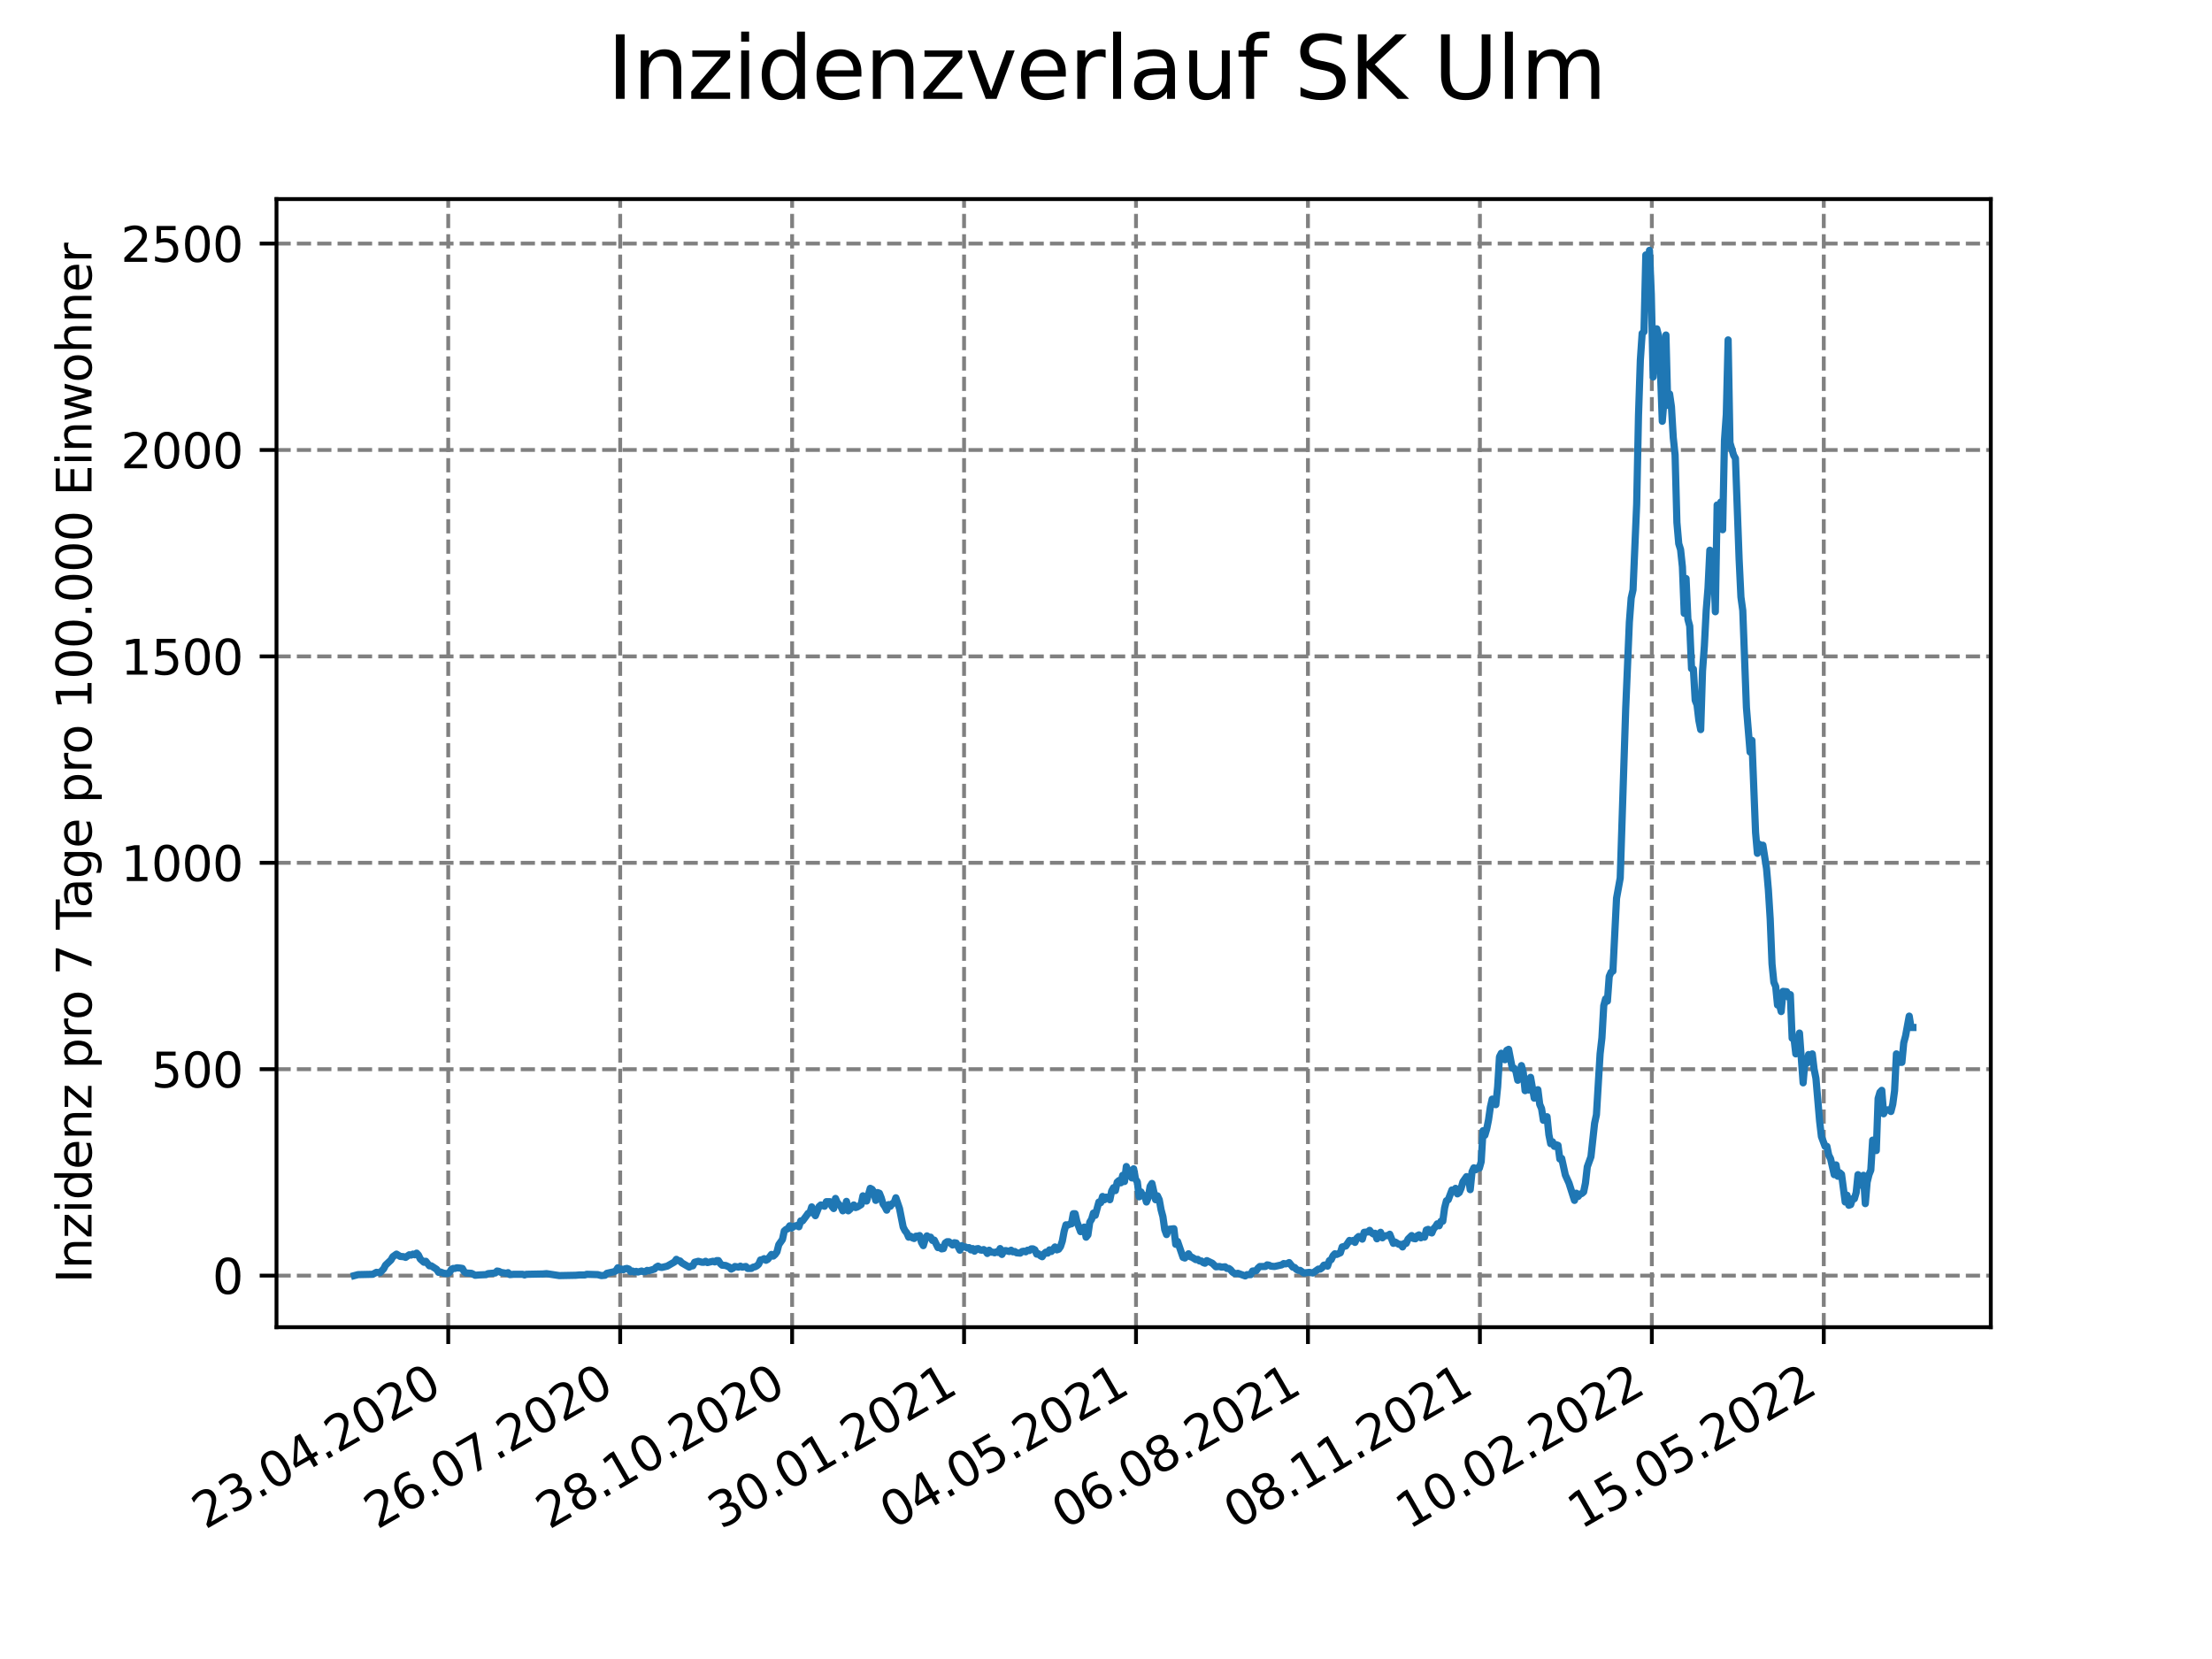 <?xml version="1.0" encoding="utf-8" standalone="no"?>
<!DOCTYPE svg PUBLIC "-//W3C//DTD SVG 1.1//EN"
  "http://www.w3.org/Graphics/SVG/1.1/DTD/svg11.dtd">
<svg xmlns:xlink="http://www.w3.org/1999/xlink" width="460.8pt" height="345.6pt" viewBox="0 0 460.8 345.6" xmlns="http://www.w3.org/2000/svg" version="1.1">
 <defs>
  <style type="text/css">*{stroke-linejoin: round; stroke-linecap: butt}</style>
 </defs>
 <g id="figure_1">
  <g id="patch_1">
   <path d="M 0 345.6 
L 460.8 345.6 
L 460.8 0 
L 0 0 
z
" style="fill: #ffffff"/>
  </g>
  <g id="axes_1">
   <g id="patch_2">
    <path d="M 57.6 276.48 
L 414.72 276.48 
L 414.72 41.472 
L 57.6 41.472 
z
" style="fill: #ffffff"/>
   </g>
   <g id="matplotlib.axis_1">
    <g id="xtick_1">
     <g id="line2d_1">
      <path d="M 93.377 276.48 
L 93.377 41.472 
" clip-path="url(#p68c0249709)" style="fill: none; stroke-dasharray: 2.96,1.28; stroke-dashoffset: 0; stroke: #808080; stroke-width: 0.8"/>
     </g>
     <g id="line2d_2">
      <defs>
       <path id="m23f22680b8" d="M 0 0 
L 0 3.5 
" style="stroke: #000000; stroke-width: 0.8"/>
      </defs>
      <g>
       <use xlink:href="#m23f22680b8" x="93.377" y="276.48" style="stroke: #000000; stroke-width: 0.8"/>
      </g>
     </g>
     <g id="text_1">
      <!-- 23.04.2020 -->
      <g transform="translate(42.752 318.689)rotate(-30)scale(0.1 -0.1)">
       <defs>
        <path id="DejaVuSans-32" d="M 1228 531 
L 3431 531 
L 3431 0 
L 469 0 
L 469 531 
Q 828 903 1448 1529 
Q 2069 2156 2228 2338 
Q 2531 2678 2651 2914 
Q 2772 3150 2772 3378 
Q 2772 3750 2511 3984 
Q 2250 4219 1831 4219 
Q 1534 4219 1204 4116 
Q 875 4013 500 3803 
L 500 4441 
Q 881 4594 1212 4672 
Q 1544 4750 1819 4750 
Q 2544 4750 2975 4387 
Q 3406 4025 3406 3419 
Q 3406 3131 3298 2873 
Q 3191 2616 2906 2266 
Q 2828 2175 2409 1742 
Q 1991 1309 1228 531 
z
" transform="scale(0.016)"/>
        <path id="DejaVuSans-33" d="M 2597 2516 
Q 3050 2419 3304 2112 
Q 3559 1806 3559 1356 
Q 3559 666 3084 287 
Q 2609 -91 1734 -91 
Q 1441 -91 1130 -33 
Q 819 25 488 141 
L 488 750 
Q 750 597 1062 519 
Q 1375 441 1716 441 
Q 2309 441 2620 675 
Q 2931 909 2931 1356 
Q 2931 1769 2642 2001 
Q 2353 2234 1838 2234 
L 1294 2234 
L 1294 2753 
L 1863 2753 
Q 2328 2753 2575 2939 
Q 2822 3125 2822 3475 
Q 2822 3834 2567 4026 
Q 2313 4219 1838 4219 
Q 1578 4219 1281 4162 
Q 984 4106 628 3988 
L 628 4550 
Q 988 4650 1302 4700 
Q 1616 4750 1894 4750 
Q 2613 4750 3031 4423 
Q 3450 4097 3450 3541 
Q 3450 3153 3228 2886 
Q 3006 2619 2597 2516 
z
" transform="scale(0.016)"/>
        <path id="DejaVuSans-2e" d="M 684 794 
L 1344 794 
L 1344 0 
L 684 0 
L 684 794 
z
" transform="scale(0.016)"/>
        <path id="DejaVuSans-30" d="M 2034 4250 
Q 1547 4250 1301 3770 
Q 1056 3291 1056 2328 
Q 1056 1369 1301 889 
Q 1547 409 2034 409 
Q 2525 409 2770 889 
Q 3016 1369 3016 2328 
Q 3016 3291 2770 3770 
Q 2525 4250 2034 4250 
z
M 2034 4750 
Q 2819 4750 3233 4129 
Q 3647 3509 3647 2328 
Q 3647 1150 3233 529 
Q 2819 -91 2034 -91 
Q 1250 -91 836 529 
Q 422 1150 422 2328 
Q 422 3509 836 4129 
Q 1250 4750 2034 4750 
z
" transform="scale(0.016)"/>
        <path id="DejaVuSans-34" d="M 2419 4116 
L 825 1625 
L 2419 1625 
L 2419 4116 
z
M 2253 4666 
L 3047 4666 
L 3047 1625 
L 3713 1625 
L 3713 1100 
L 3047 1100 
L 3047 0 
L 2419 0 
L 2419 1100 
L 313 1100 
L 313 1709 
L 2253 4666 
z
" transform="scale(0.016)"/>
       </defs>
       <use xlink:href="#DejaVuSans-32"/>
       <use xlink:href="#DejaVuSans-33" x="63.623"/>
       <use xlink:href="#DejaVuSans-2e" x="127.246"/>
       <use xlink:href="#DejaVuSans-30" x="159.033"/>
       <use xlink:href="#DejaVuSans-34" x="222.656"/>
       <use xlink:href="#DejaVuSans-2e" x="286.279"/>
       <use xlink:href="#DejaVuSans-32" x="318.066"/>
       <use xlink:href="#DejaVuSans-30" x="381.689"/>
       <use xlink:href="#DejaVuSans-32" x="445.312"/>
       <use xlink:href="#DejaVuSans-30" x="508.936"/>
      </g>
     </g>
    </g>
    <g id="xtick_2">
     <g id="line2d_3">
      <path d="M 129.196 276.48 
L 129.196 41.472 
" clip-path="url(#p68c0249709)" style="fill: none; stroke-dasharray: 2.96,1.28; stroke-dashoffset: 0; stroke: #808080; stroke-width: 0.8"/>
     </g>
     <g id="line2d_4">
      <g>
       <use xlink:href="#m23f22680b8" x="129.196" y="276.48" style="stroke: #000000; stroke-width: 0.8"/>
      </g>
     </g>
     <g id="text_2">
      <!-- 26.07.2020 -->
      <g transform="translate(78.571 318.689)rotate(-30)scale(0.1 -0.1)">
       <defs>
        <path id="DejaVuSans-36" d="M 2113 2584 
Q 1688 2584 1439 2293 
Q 1191 2003 1191 1497 
Q 1191 994 1439 701 
Q 1688 409 2113 409 
Q 2538 409 2786 701 
Q 3034 994 3034 1497 
Q 3034 2003 2786 2293 
Q 2538 2584 2113 2584 
z
M 3366 4563 
L 3366 3988 
Q 3128 4100 2886 4159 
Q 2644 4219 2406 4219 
Q 1781 4219 1451 3797 
Q 1122 3375 1075 2522 
Q 1259 2794 1537 2939 
Q 1816 3084 2150 3084 
Q 2853 3084 3261 2657 
Q 3669 2231 3669 1497 
Q 3669 778 3244 343 
Q 2819 -91 2113 -91 
Q 1303 -91 875 529 
Q 447 1150 447 2328 
Q 447 3434 972 4092 
Q 1497 4750 2381 4750 
Q 2619 4750 2861 4703 
Q 3103 4656 3366 4563 
z
" transform="scale(0.016)"/>
        <path id="DejaVuSans-37" d="M 525 4666 
L 3525 4666 
L 3525 4397 
L 1831 0 
L 1172 0 
L 2766 4134 
L 525 4134 
L 525 4666 
z
" transform="scale(0.016)"/>
       </defs>
       <use xlink:href="#DejaVuSans-32"/>
       <use xlink:href="#DejaVuSans-36" x="63.623"/>
       <use xlink:href="#DejaVuSans-2e" x="127.246"/>
       <use xlink:href="#DejaVuSans-30" x="159.033"/>
       <use xlink:href="#DejaVuSans-37" x="222.656"/>
       <use xlink:href="#DejaVuSans-2e" x="286.279"/>
       <use xlink:href="#DejaVuSans-32" x="318.066"/>
       <use xlink:href="#DejaVuSans-30" x="381.689"/>
       <use xlink:href="#DejaVuSans-32" x="445.312"/>
       <use xlink:href="#DejaVuSans-30" x="508.936"/>
      </g>
     </g>
    </g>
    <g id="xtick_3">
     <g id="line2d_5">
      <path d="M 165.015 276.48 
L 165.015 41.472 
" clip-path="url(#p68c0249709)" style="fill: none; stroke-dasharray: 2.96,1.28; stroke-dashoffset: 0; stroke: #808080; stroke-width: 0.8"/>
     </g>
     <g id="line2d_6">
      <g>
       <use xlink:href="#m23f22680b8" x="165.015" y="276.48" style="stroke: #000000; stroke-width: 0.8"/>
      </g>
     </g>
     <g id="text_3">
      <!-- 28.10.2020 -->
      <g transform="translate(114.39 318.689)rotate(-30)scale(0.1 -0.1)">
       <defs>
        <path id="DejaVuSans-38" d="M 2034 2216 
Q 1584 2216 1326 1975 
Q 1069 1734 1069 1313 
Q 1069 891 1326 650 
Q 1584 409 2034 409 
Q 2484 409 2743 651 
Q 3003 894 3003 1313 
Q 3003 1734 2745 1975 
Q 2488 2216 2034 2216 
z
M 1403 2484 
Q 997 2584 770 2862 
Q 544 3141 544 3541 
Q 544 4100 942 4425 
Q 1341 4750 2034 4750 
Q 2731 4750 3128 4425 
Q 3525 4100 3525 3541 
Q 3525 3141 3298 2862 
Q 3072 2584 2669 2484 
Q 3125 2378 3379 2068 
Q 3634 1759 3634 1313 
Q 3634 634 3220 271 
Q 2806 -91 2034 -91 
Q 1263 -91 848 271 
Q 434 634 434 1313 
Q 434 1759 690 2068 
Q 947 2378 1403 2484 
z
M 1172 3481 
Q 1172 3119 1398 2916 
Q 1625 2713 2034 2713 
Q 2441 2713 2670 2916 
Q 2900 3119 2900 3481 
Q 2900 3844 2670 4047 
Q 2441 4250 2034 4250 
Q 1625 4250 1398 4047 
Q 1172 3844 1172 3481 
z
" transform="scale(0.016)"/>
        <path id="DejaVuSans-31" d="M 794 531 
L 1825 531 
L 1825 4091 
L 703 3866 
L 703 4441 
L 1819 4666 
L 2450 4666 
L 2450 531 
L 3481 531 
L 3481 0 
L 794 0 
L 794 531 
z
" transform="scale(0.016)"/>
       </defs>
       <use xlink:href="#DejaVuSans-32"/>
       <use xlink:href="#DejaVuSans-38" x="63.623"/>
       <use xlink:href="#DejaVuSans-2e" x="127.246"/>
       <use xlink:href="#DejaVuSans-31" x="159.033"/>
       <use xlink:href="#DejaVuSans-30" x="222.656"/>
       <use xlink:href="#DejaVuSans-2e" x="286.279"/>
       <use xlink:href="#DejaVuSans-32" x="318.066"/>
       <use xlink:href="#DejaVuSans-30" x="381.689"/>
       <use xlink:href="#DejaVuSans-32" x="445.312"/>
       <use xlink:href="#DejaVuSans-30" x="508.936"/>
      </g>
     </g>
    </g>
    <g id="xtick_4">
     <g id="line2d_7">
      <path d="M 200.833 276.48 
L 200.833 41.472 
" clip-path="url(#p68c0249709)" style="fill: none; stroke-dasharray: 2.96,1.28; stroke-dashoffset: 0; stroke: #808080; stroke-width: 0.8"/>
     </g>
     <g id="line2d_8">
      <g>
       <use xlink:href="#m23f22680b8" x="200.833" y="276.48" style="stroke: #000000; stroke-width: 0.8"/>
      </g>
     </g>
     <g id="text_4">
      <!-- 30.01.2021 -->
      <g transform="translate(150.208 318.689)rotate(-30)scale(0.1 -0.1)">
       <use xlink:href="#DejaVuSans-33"/>
       <use xlink:href="#DejaVuSans-30" x="63.623"/>
       <use xlink:href="#DejaVuSans-2e" x="127.246"/>
       <use xlink:href="#DejaVuSans-30" x="159.033"/>
       <use xlink:href="#DejaVuSans-31" x="222.656"/>
       <use xlink:href="#DejaVuSans-2e" x="286.279"/>
       <use xlink:href="#DejaVuSans-32" x="318.066"/>
       <use xlink:href="#DejaVuSans-30" x="381.689"/>
       <use xlink:href="#DejaVuSans-32" x="445.312"/>
       <use xlink:href="#DejaVuSans-31" x="508.936"/>
      </g>
     </g>
    </g>
    <g id="xtick_5">
     <g id="line2d_9">
      <path d="M 236.652 276.48 
L 236.652 41.472 
" clip-path="url(#p68c0249709)" style="fill: none; stroke-dasharray: 2.96,1.28; stroke-dashoffset: 0; stroke: #808080; stroke-width: 0.8"/>
     </g>
     <g id="line2d_10">
      <g>
       <use xlink:href="#m23f22680b8" x="236.652" y="276.48" style="stroke: #000000; stroke-width: 0.8"/>
      </g>
     </g>
     <g id="text_5">
      <!-- 04.05.2021 -->
      <g transform="translate(186.027 318.689)rotate(-30)scale(0.1 -0.1)">
       <defs>
        <path id="DejaVuSans-35" d="M 691 4666 
L 3169 4666 
L 3169 4134 
L 1269 4134 
L 1269 2991 
Q 1406 3038 1543 3061 
Q 1681 3084 1819 3084 
Q 2600 3084 3056 2656 
Q 3513 2228 3513 1497 
Q 3513 744 3044 326 
Q 2575 -91 1722 -91 
Q 1428 -91 1123 -41 
Q 819 9 494 109 
L 494 744 
Q 775 591 1075 516 
Q 1375 441 1709 441 
Q 2250 441 2565 725 
Q 2881 1009 2881 1497 
Q 2881 1984 2565 2268 
Q 2250 2553 1709 2553 
Q 1456 2553 1204 2497 
Q 953 2441 691 2322 
L 691 4666 
z
" transform="scale(0.016)"/>
       </defs>
       <use xlink:href="#DejaVuSans-30"/>
       <use xlink:href="#DejaVuSans-34" x="63.623"/>
       <use xlink:href="#DejaVuSans-2e" x="127.246"/>
       <use xlink:href="#DejaVuSans-30" x="159.033"/>
       <use xlink:href="#DejaVuSans-35" x="222.656"/>
       <use xlink:href="#DejaVuSans-2e" x="286.279"/>
       <use xlink:href="#DejaVuSans-32" x="318.066"/>
       <use xlink:href="#DejaVuSans-30" x="381.689"/>
       <use xlink:href="#DejaVuSans-32" x="445.312"/>
       <use xlink:href="#DejaVuSans-31" x="508.936"/>
      </g>
     </g>
    </g>
    <g id="xtick_6">
     <g id="line2d_11">
      <path d="M 272.471 276.48 
L 272.471 41.472 
" clip-path="url(#p68c0249709)" style="fill: none; stroke-dasharray: 2.96,1.28; stroke-dashoffset: 0; stroke: #808080; stroke-width: 0.8"/>
     </g>
     <g id="line2d_12">
      <g>
       <use xlink:href="#m23f22680b8" x="272.471" y="276.48" style="stroke: #000000; stroke-width: 0.8"/>
      </g>
     </g>
     <g id="text_6">
      <!-- 06.08.2021 -->
      <g transform="translate(221.846 318.689)rotate(-30)scale(0.1 -0.1)">
       <use xlink:href="#DejaVuSans-30"/>
       <use xlink:href="#DejaVuSans-36" x="63.623"/>
       <use xlink:href="#DejaVuSans-2e" x="127.246"/>
       <use xlink:href="#DejaVuSans-30" x="159.033"/>
       <use xlink:href="#DejaVuSans-38" x="222.656"/>
       <use xlink:href="#DejaVuSans-2e" x="286.279"/>
       <use xlink:href="#DejaVuSans-32" x="318.066"/>
       <use xlink:href="#DejaVuSans-30" x="381.689"/>
       <use xlink:href="#DejaVuSans-32" x="445.312"/>
       <use xlink:href="#DejaVuSans-31" x="508.936"/>
      </g>
     </g>
    </g>
    <g id="xtick_7">
     <g id="line2d_13">
      <path d="M 308.29 276.48 
L 308.29 41.472 
" clip-path="url(#p68c0249709)" style="fill: none; stroke-dasharray: 2.96,1.28; stroke-dashoffset: 0; stroke: #808080; stroke-width: 0.8"/>
     </g>
     <g id="line2d_14">
      <g>
       <use xlink:href="#m23f22680b8" x="308.29" y="276.48" style="stroke: #000000; stroke-width: 0.8"/>
      </g>
     </g>
     <g id="text_7">
      <!-- 08.11.2021 -->
      <g transform="translate(257.664 318.689)rotate(-30)scale(0.1 -0.1)">
       <use xlink:href="#DejaVuSans-30"/>
       <use xlink:href="#DejaVuSans-38" x="63.623"/>
       <use xlink:href="#DejaVuSans-2e" x="127.246"/>
       <use xlink:href="#DejaVuSans-31" x="159.033"/>
       <use xlink:href="#DejaVuSans-31" x="222.656"/>
       <use xlink:href="#DejaVuSans-2e" x="286.279"/>
       <use xlink:href="#DejaVuSans-32" x="318.066"/>
       <use xlink:href="#DejaVuSans-30" x="381.689"/>
       <use xlink:href="#DejaVuSans-32" x="445.312"/>
       <use xlink:href="#DejaVuSans-31" x="508.936"/>
      </g>
     </g>
    </g>
    <g id="xtick_8">
     <g id="line2d_15">
      <path d="M 344.108 276.48 
L 344.108 41.472 
" clip-path="url(#p68c0249709)" style="fill: none; stroke-dasharray: 2.96,1.28; stroke-dashoffset: 0; stroke: #808080; stroke-width: 0.8"/>
     </g>
     <g id="line2d_16">
      <g>
       <use xlink:href="#m23f22680b8" x="344.108" y="276.48" style="stroke: #000000; stroke-width: 0.8"/>
      </g>
     </g>
     <g id="text_8">
      <!-- 10.02.2022 -->
      <g transform="translate(293.483 318.689)rotate(-30)scale(0.1 -0.1)">
       <use xlink:href="#DejaVuSans-31"/>
       <use xlink:href="#DejaVuSans-30" x="63.623"/>
       <use xlink:href="#DejaVuSans-2e" x="127.246"/>
       <use xlink:href="#DejaVuSans-30" x="159.033"/>
       <use xlink:href="#DejaVuSans-32" x="222.656"/>
       <use xlink:href="#DejaVuSans-2e" x="286.279"/>
       <use xlink:href="#DejaVuSans-32" x="318.066"/>
       <use xlink:href="#DejaVuSans-30" x="381.689"/>
       <use xlink:href="#DejaVuSans-32" x="445.312"/>
       <use xlink:href="#DejaVuSans-32" x="508.936"/>
      </g>
     </g>
    </g>
    <g id="xtick_9">
     <g id="line2d_17">
      <path d="M 379.927 276.48 
L 379.927 41.472 
" clip-path="url(#p68c0249709)" style="fill: none; stroke-dasharray: 2.96,1.28; stroke-dashoffset: 0; stroke: #808080; stroke-width: 0.8"/>
     </g>
     <g id="line2d_18">
      <g>
       <use xlink:href="#m23f22680b8" x="379.927" y="276.48" style="stroke: #000000; stroke-width: 0.8"/>
      </g>
     </g>
     <g id="text_9">
      <!-- 15.05.2022 -->
      <g transform="translate(329.302 318.689)rotate(-30)scale(0.1 -0.1)">
       <use xlink:href="#DejaVuSans-31"/>
       <use xlink:href="#DejaVuSans-35" x="63.623"/>
       <use xlink:href="#DejaVuSans-2e" x="127.246"/>
       <use xlink:href="#DejaVuSans-30" x="159.033"/>
       <use xlink:href="#DejaVuSans-35" x="222.656"/>
       <use xlink:href="#DejaVuSans-2e" x="286.279"/>
       <use xlink:href="#DejaVuSans-32" x="318.066"/>
       <use xlink:href="#DejaVuSans-30" x="381.689"/>
       <use xlink:href="#DejaVuSans-32" x="445.312"/>
       <use xlink:href="#DejaVuSans-32" x="508.936"/>
      </g>
     </g>
    </g>
   </g>
   <g id="matplotlib.axis_2">
    <g id="ytick_1">
     <g id="line2d_19">
      <path d="M 57.6 265.73 
L 414.72 265.73 
" clip-path="url(#p68c0249709)" style="fill: none; stroke-dasharray: 2.96,1.28; stroke-dashoffset: 0; stroke: #808080; stroke-width: 0.8"/>
     </g>
     <g id="line2d_20">
      <defs>
       <path id="mf703d2876c" d="M 0 0 
L -3.5 0 
" style="stroke: #000000; stroke-width: 0.8"/>
      </defs>
      <g>
       <use xlink:href="#mf703d2876c" x="57.6" y="265.73" style="stroke: #000000; stroke-width: 0.8"/>
      </g>
     </g>
     <g id="text_10">
      <!-- 0 -->
      <g transform="translate(44.237 269.529)scale(0.1 -0.1)">
       <use xlink:href="#DejaVuSans-30"/>
      </g>
     </g>
    </g>
    <g id="ytick_2">
     <g id="line2d_21">
      <path d="M 57.6 222.733 
L 414.72 222.733 
" clip-path="url(#p68c0249709)" style="fill: none; stroke-dasharray: 2.96,1.28; stroke-dashoffset: 0; stroke: #808080; stroke-width: 0.8"/>
     </g>
     <g id="line2d_22">
      <g>
       <use xlink:href="#mf703d2876c" x="57.6" y="222.733" style="stroke: #000000; stroke-width: 0.8"/>
      </g>
     </g>
     <g id="text_11">
      <!-- 500 -->
      <g transform="translate(31.512 226.533)scale(0.1 -0.1)">
       <use xlink:href="#DejaVuSans-35"/>
       <use xlink:href="#DejaVuSans-30" x="63.623"/>
       <use xlink:href="#DejaVuSans-30" x="127.246"/>
      </g>
     </g>
    </g>
    <g id="ytick_3">
     <g id="line2d_23">
      <path d="M 57.6 179.737 
L 414.72 179.737 
" clip-path="url(#p68c0249709)" style="fill: none; stroke-dasharray: 2.96,1.28; stroke-dashoffset: 0; stroke: #808080; stroke-width: 0.8"/>
     </g>
     <g id="line2d_24">
      <g>
       <use xlink:href="#mf703d2876c" x="57.6" y="179.737" style="stroke: #000000; stroke-width: 0.8"/>
      </g>
     </g>
     <g id="text_12">
      <!-- 1000 -->
      <g transform="translate(25.15 183.536)scale(0.1 -0.1)">
       <use xlink:href="#DejaVuSans-31"/>
       <use xlink:href="#DejaVuSans-30" x="63.623"/>
       <use xlink:href="#DejaVuSans-30" x="127.246"/>
       <use xlink:href="#DejaVuSans-30" x="190.869"/>
      </g>
     </g>
    </g>
    <g id="ytick_4">
     <g id="line2d_25">
      <path d="M 57.6 136.74 
L 414.72 136.74 
" clip-path="url(#p68c0249709)" style="fill: none; stroke-dasharray: 2.96,1.28; stroke-dashoffset: 0; stroke: #808080; stroke-width: 0.8"/>
     </g>
     <g id="line2d_26">
      <g>
       <use xlink:href="#mf703d2876c" x="57.6" y="136.74" style="stroke: #000000; stroke-width: 0.8"/>
      </g>
     </g>
     <g id="text_13">
      <!-- 1500 -->
      <g transform="translate(25.15 140.539)scale(0.1 -0.1)">
       <use xlink:href="#DejaVuSans-31"/>
       <use xlink:href="#DejaVuSans-35" x="63.623"/>
       <use xlink:href="#DejaVuSans-30" x="127.246"/>
       <use xlink:href="#DejaVuSans-30" x="190.869"/>
      </g>
     </g>
    </g>
    <g id="ytick_5">
     <g id="line2d_27">
      <path d="M 57.6 93.743 
L 414.72 93.743 
" clip-path="url(#p68c0249709)" style="fill: none; stroke-dasharray: 2.96,1.28; stroke-dashoffset: 0; stroke: #808080; stroke-width: 0.8"/>
     </g>
     <g id="line2d_28">
      <g>
       <use xlink:href="#mf703d2876c" x="57.6" y="93.743" style="stroke: #000000; stroke-width: 0.8"/>
      </g>
     </g>
     <g id="text_14">
      <!-- 2000 -->
      <g transform="translate(25.15 97.543)scale(0.1 -0.1)">
       <use xlink:href="#DejaVuSans-32"/>
       <use xlink:href="#DejaVuSans-30" x="63.623"/>
       <use xlink:href="#DejaVuSans-30" x="127.246"/>
       <use xlink:href="#DejaVuSans-30" x="190.869"/>
      </g>
     </g>
    </g>
    <g id="ytick_6">
     <g id="line2d_29">
      <path d="M 57.6 50.747 
L 414.72 50.747 
" clip-path="url(#p68c0249709)" style="fill: none; stroke-dasharray: 2.96,1.28; stroke-dashoffset: 0; stroke: #808080; stroke-width: 0.8"/>
     </g>
     <g id="line2d_30">
      <g>
       <use xlink:href="#mf703d2876c" x="57.6" y="50.747" style="stroke: #000000; stroke-width: 0.8"/>
      </g>
     </g>
     <g id="text_15">
      <!-- 2500 -->
      <g transform="translate(25.15 54.546)scale(0.1 -0.1)">
       <use xlink:href="#DejaVuSans-32"/>
       <use xlink:href="#DejaVuSans-35" x="63.623"/>
       <use xlink:href="#DejaVuSans-30" x="127.246"/>
       <use xlink:href="#DejaVuSans-30" x="190.869"/>
      </g>
     </g>
    </g>
    <g id="text_16">
     <!-- Inzidenz pro 7 Tage pro 100.000 Einwohner -->
     <g transform="translate(19.07 267.301)rotate(-90)scale(0.1 -0.1)">
      <defs>
       <path id="DejaVuSans-49" d="M 628 4666 
L 1259 4666 
L 1259 0 
L 628 0 
L 628 4666 
z
" transform="scale(0.016)"/>
       <path id="DejaVuSans-6e" d="M 3513 2113 
L 3513 0 
L 2938 0 
L 2938 2094 
Q 2938 2591 2744 2837 
Q 2550 3084 2163 3084 
Q 1697 3084 1428 2787 
Q 1159 2491 1159 1978 
L 1159 0 
L 581 0 
L 581 3500 
L 1159 3500 
L 1159 2956 
Q 1366 3272 1645 3428 
Q 1925 3584 2291 3584 
Q 2894 3584 3203 3211 
Q 3513 2838 3513 2113 
z
" transform="scale(0.016)"/>
       <path id="DejaVuSans-7a" d="M 353 3500 
L 3084 3500 
L 3084 2975 
L 922 459 
L 3084 459 
L 3084 0 
L 275 0 
L 275 525 
L 2438 3041 
L 353 3041 
L 353 3500 
z
" transform="scale(0.016)"/>
       <path id="DejaVuSans-69" d="M 603 3500 
L 1178 3500 
L 1178 0 
L 603 0 
L 603 3500 
z
M 603 4863 
L 1178 4863 
L 1178 4134 
L 603 4134 
L 603 4863 
z
" transform="scale(0.016)"/>
       <path id="DejaVuSans-64" d="M 2906 2969 
L 2906 4863 
L 3481 4863 
L 3481 0 
L 2906 0 
L 2906 525 
Q 2725 213 2448 61 
Q 2172 -91 1784 -91 
Q 1150 -91 751 415 
Q 353 922 353 1747 
Q 353 2572 751 3078 
Q 1150 3584 1784 3584 
Q 2172 3584 2448 3432 
Q 2725 3281 2906 2969 
z
M 947 1747 
Q 947 1113 1208 752 
Q 1469 391 1925 391 
Q 2381 391 2643 752 
Q 2906 1113 2906 1747 
Q 2906 2381 2643 2742 
Q 2381 3103 1925 3103 
Q 1469 3103 1208 2742 
Q 947 2381 947 1747 
z
" transform="scale(0.016)"/>
       <path id="DejaVuSans-65" d="M 3597 1894 
L 3597 1613 
L 953 1613 
Q 991 1019 1311 708 
Q 1631 397 2203 397 
Q 2534 397 2845 478 
Q 3156 559 3463 722 
L 3463 178 
Q 3153 47 2828 -22 
Q 2503 -91 2169 -91 
Q 1331 -91 842 396 
Q 353 884 353 1716 
Q 353 2575 817 3079 
Q 1281 3584 2069 3584 
Q 2775 3584 3186 3129 
Q 3597 2675 3597 1894 
z
M 3022 2063 
Q 3016 2534 2758 2815 
Q 2500 3097 2075 3097 
Q 1594 3097 1305 2825 
Q 1016 2553 972 2059 
L 3022 2063 
z
" transform="scale(0.016)"/>
       <path id="DejaVuSans-20" transform="scale(0.016)"/>
       <path id="DejaVuSans-70" d="M 1159 525 
L 1159 -1331 
L 581 -1331 
L 581 3500 
L 1159 3500 
L 1159 2969 
Q 1341 3281 1617 3432 
Q 1894 3584 2278 3584 
Q 2916 3584 3314 3078 
Q 3713 2572 3713 1747 
Q 3713 922 3314 415 
Q 2916 -91 2278 -91 
Q 1894 -91 1617 61 
Q 1341 213 1159 525 
z
M 3116 1747 
Q 3116 2381 2855 2742 
Q 2594 3103 2138 3103 
Q 1681 3103 1420 2742 
Q 1159 2381 1159 1747 
Q 1159 1113 1420 752 
Q 1681 391 2138 391 
Q 2594 391 2855 752 
Q 3116 1113 3116 1747 
z
" transform="scale(0.016)"/>
       <path id="DejaVuSans-72" d="M 2631 2963 
Q 2534 3019 2420 3045 
Q 2306 3072 2169 3072 
Q 1681 3072 1420 2755 
Q 1159 2438 1159 1844 
L 1159 0 
L 581 0 
L 581 3500 
L 1159 3500 
L 1159 2956 
Q 1341 3275 1631 3429 
Q 1922 3584 2338 3584 
Q 2397 3584 2469 3576 
Q 2541 3569 2628 3553 
L 2631 2963 
z
" transform="scale(0.016)"/>
       <path id="DejaVuSans-6f" d="M 1959 3097 
Q 1497 3097 1228 2736 
Q 959 2375 959 1747 
Q 959 1119 1226 758 
Q 1494 397 1959 397 
Q 2419 397 2687 759 
Q 2956 1122 2956 1747 
Q 2956 2369 2687 2733 
Q 2419 3097 1959 3097 
z
M 1959 3584 
Q 2709 3584 3137 3096 
Q 3566 2609 3566 1747 
Q 3566 888 3137 398 
Q 2709 -91 1959 -91 
Q 1206 -91 779 398 
Q 353 888 353 1747 
Q 353 2609 779 3096 
Q 1206 3584 1959 3584 
z
" transform="scale(0.016)"/>
       <path id="DejaVuSans-54" d="M -19 4666 
L 3928 4666 
L 3928 4134 
L 2272 4134 
L 2272 0 
L 1638 0 
L 1638 4134 
L -19 4134 
L -19 4666 
z
" transform="scale(0.016)"/>
       <path id="DejaVuSans-61" d="M 2194 1759 
Q 1497 1759 1228 1600 
Q 959 1441 959 1056 
Q 959 750 1161 570 
Q 1363 391 1709 391 
Q 2188 391 2477 730 
Q 2766 1069 2766 1631 
L 2766 1759 
L 2194 1759 
z
M 3341 1997 
L 3341 0 
L 2766 0 
L 2766 531 
Q 2569 213 2275 61 
Q 1981 -91 1556 -91 
Q 1019 -91 701 211 
Q 384 513 384 1019 
Q 384 1609 779 1909 
Q 1175 2209 1959 2209 
L 2766 2209 
L 2766 2266 
Q 2766 2663 2505 2880 
Q 2244 3097 1772 3097 
Q 1472 3097 1187 3025 
Q 903 2953 641 2809 
L 641 3341 
Q 956 3463 1253 3523 
Q 1550 3584 1831 3584 
Q 2591 3584 2966 3190 
Q 3341 2797 3341 1997 
z
" transform="scale(0.016)"/>
       <path id="DejaVuSans-67" d="M 2906 1791 
Q 2906 2416 2648 2759 
Q 2391 3103 1925 3103 
Q 1463 3103 1205 2759 
Q 947 2416 947 1791 
Q 947 1169 1205 825 
Q 1463 481 1925 481 
Q 2391 481 2648 825 
Q 2906 1169 2906 1791 
z
M 3481 434 
Q 3481 -459 3084 -895 
Q 2688 -1331 1869 -1331 
Q 1566 -1331 1297 -1286 
Q 1028 -1241 775 -1147 
L 775 -588 
Q 1028 -725 1275 -790 
Q 1522 -856 1778 -856 
Q 2344 -856 2625 -561 
Q 2906 -266 2906 331 
L 2906 616 
Q 2728 306 2450 153 
Q 2172 0 1784 0 
Q 1141 0 747 490 
Q 353 981 353 1791 
Q 353 2603 747 3093 
Q 1141 3584 1784 3584 
Q 2172 3584 2450 3431 
Q 2728 3278 2906 2969 
L 2906 3500 
L 3481 3500 
L 3481 434 
z
" transform="scale(0.016)"/>
       <path id="DejaVuSans-45" d="M 628 4666 
L 3578 4666 
L 3578 4134 
L 1259 4134 
L 1259 2753 
L 3481 2753 
L 3481 2222 
L 1259 2222 
L 1259 531 
L 3634 531 
L 3634 0 
L 628 0 
L 628 4666 
z
" transform="scale(0.016)"/>
       <path id="DejaVuSans-77" d="M 269 3500 
L 844 3500 
L 1563 769 
L 2278 3500 
L 2956 3500 
L 3675 769 
L 4391 3500 
L 4966 3500 
L 4050 0 
L 3372 0 
L 2619 2869 
L 1863 0 
L 1184 0 
L 269 3500 
z
" transform="scale(0.016)"/>
       <path id="DejaVuSans-68" d="M 3513 2113 
L 3513 0 
L 2938 0 
L 2938 2094 
Q 2938 2591 2744 2837 
Q 2550 3084 2163 3084 
Q 1697 3084 1428 2787 
Q 1159 2491 1159 1978 
L 1159 0 
L 581 0 
L 581 4863 
L 1159 4863 
L 1159 2956 
Q 1366 3272 1645 3428 
Q 1925 3584 2291 3584 
Q 2894 3584 3203 3211 
Q 3513 2838 3513 2113 
z
" transform="scale(0.016)"/>
      </defs>
      <use xlink:href="#DejaVuSans-49"/>
      <use xlink:href="#DejaVuSans-6e" x="29.492"/>
      <use xlink:href="#DejaVuSans-7a" x="92.871"/>
      <use xlink:href="#DejaVuSans-69" x="145.361"/>
      <use xlink:href="#DejaVuSans-64" x="173.145"/>
      <use xlink:href="#DejaVuSans-65" x="236.621"/>
      <use xlink:href="#DejaVuSans-6e" x="298.145"/>
      <use xlink:href="#DejaVuSans-7a" x="361.523"/>
      <use xlink:href="#DejaVuSans-20" x="414.014"/>
      <use xlink:href="#DejaVuSans-70" x="445.801"/>
      <use xlink:href="#DejaVuSans-72" x="509.277"/>
      <use xlink:href="#DejaVuSans-6f" x="548.141"/>
      <use xlink:href="#DejaVuSans-20" x="609.322"/>
      <use xlink:href="#DejaVuSans-37" x="641.109"/>
      <use xlink:href="#DejaVuSans-20" x="704.732"/>
      <use xlink:href="#DejaVuSans-54" x="736.52"/>
      <use xlink:href="#DejaVuSans-61" x="781.104"/>
      <use xlink:href="#DejaVuSans-67" x="842.383"/>
      <use xlink:href="#DejaVuSans-65" x="905.859"/>
      <use xlink:href="#DejaVuSans-20" x="967.383"/>
      <use xlink:href="#DejaVuSans-70" x="999.17"/>
      <use xlink:href="#DejaVuSans-72" x="1062.646"/>
      <use xlink:href="#DejaVuSans-6f" x="1101.51"/>
      <use xlink:href="#DejaVuSans-20" x="1162.691"/>
      <use xlink:href="#DejaVuSans-31" x="1194.479"/>
      <use xlink:href="#DejaVuSans-30" x="1258.102"/>
      <use xlink:href="#DejaVuSans-30" x="1321.725"/>
      <use xlink:href="#DejaVuSans-2e" x="1385.348"/>
      <use xlink:href="#DejaVuSans-30" x="1417.135"/>
      <use xlink:href="#DejaVuSans-30" x="1480.758"/>
      <use xlink:href="#DejaVuSans-30" x="1544.381"/>
      <use xlink:href="#DejaVuSans-20" x="1608.004"/>
      <use xlink:href="#DejaVuSans-45" x="1639.791"/>
      <use xlink:href="#DejaVuSans-69" x="1702.975"/>
      <use xlink:href="#DejaVuSans-6e" x="1730.758"/>
      <use xlink:href="#DejaVuSans-77" x="1794.137"/>
      <use xlink:href="#DejaVuSans-6f" x="1875.924"/>
      <use xlink:href="#DejaVuSans-68" x="1937.105"/>
      <use xlink:href="#DejaVuSans-6e" x="2000.484"/>
      <use xlink:href="#DejaVuSans-65" x="2063.863"/>
      <use xlink:href="#DejaVuSans-72" x="2125.387"/>
     </g>
    </g>
   </g>
   <g id="line2d_31">
    <path d="M 73.833 265.73 
L 74.595 265.527 
L 77.643 265.459 
L 78.405 265.052 
L 79.167 265.12 
L 79.93 264.306 
L 80.311 263.56 
L 81.454 262.474 
L 81.835 261.796 
L 82.597 261.254 
L 83.359 261.728 
L 84.121 261.796 
L 84.502 261.932 
L 85.264 261.389 
L 85.645 261.457 
L 86.026 261.254 
L 86.407 261.389 
L 86.788 261.05 
L 87.169 261.457 
L 87.551 262.271 
L 88.313 262.949 
L 88.694 262.746 
L 89.456 263.695 
L 89.837 263.695 
L 90.98 264.441 
L 91.361 265.052 
L 91.742 264.984 
L 92.504 265.255 
L 93.266 265.323 
L 93.647 265.052 
L 94.028 264.441 
L 94.409 264.238 
L 94.79 264.238 
L 95.172 264.102 
L 95.934 264.17 
L 96.315 264.238 
L 96.696 264.916 
L 97.077 265.187 
L 98.22 265.255 
L 98.982 265.662 
L 99.744 265.594 
L 101.268 265.527 
L 101.649 265.323 
L 102.411 265.255 
L 103.174 265.187 
L 103.555 264.78 
L 103.936 264.848 
L 104.317 265.052 
L 105.46 265.255 
L 105.841 265.12 
L 106.222 265.527 
L 106.984 265.459 
L 108.889 265.459 
L 109.27 265.594 
L 109.651 265.459 
L 113.081 265.391 
L 113.843 265.323 
L 116.51 265.73 
L 119.94 265.662 
L 120.702 265.594 
L 121.845 265.594 
L 122.226 265.459 
L 124.512 265.527 
L 125.274 265.73 
L 126.037 265.662 
L 126.418 265.255 
L 127.942 264.916 
L 128.323 264.713 
L 128.704 264.102 
L 129.085 264.509 
L 129.466 264.374 
L 129.847 264.509 
L 130.228 264.306 
L 130.609 264.238 
L 130.99 264.374 
L 131.371 264.916 
L 131.752 264.78 
L 132.133 264.984 
L 132.514 264.848 
L 132.895 264.984 
L 133.658 264.78 
L 134.039 264.916 
L 134.42 264.916 
L 134.801 264.645 
L 135.182 264.713 
L 136.325 264.374 
L 136.706 263.967 
L 137.087 263.763 
L 137.468 263.967 
L 137.849 264.034 
L 138.992 263.763 
L 140.516 262.881 
L 140.898 262.339 
L 141.279 262.61 
L 141.66 262.678 
L 142.041 263.085 
L 143.565 263.967 
L 143.946 263.763 
L 144.327 263.695 
L 144.708 262.949 
L 145.47 262.746 
L 146.232 262.949 
L 146.613 262.949 
L 146.994 262.746 
L 147.375 263.017 
L 148.519 262.746 
L 148.9 262.881 
L 149.281 262.61 
L 149.662 262.61 
L 150.043 263.221 
L 150.424 263.56 
L 151.186 263.627 
L 151.948 263.967 
L 152.329 264.374 
L 152.71 264.17 
L 153.091 263.831 
L 153.853 263.967 
L 154.234 263.763 
L 154.615 263.967 
L 155.377 263.831 
L 155.758 264.238 
L 156.521 264.238 
L 156.902 263.967 
L 157.283 263.899 
L 157.664 263.695 
L 158.045 263.356 
L 158.426 262.474 
L 158.807 262.407 
L 159.188 262.203 
L 159.569 262.542 
L 159.95 262.339 
L 160.712 261.321 
L 161.093 261.661 
L 161.474 261.321 
L 161.855 260.779 
L 162.236 259.287 
L 162.998 258.202 
L 163.379 256.438 
L 163.761 256.099 
L 164.142 255.963 
L 164.523 255.353 
L 164.904 255.828 
L 165.285 255.489 
L 166.047 255.285 
L 166.428 255.556 
L 166.809 254.336 
L 167.19 254.336 
L 167.952 253.318 
L 168.333 252.776 
L 168.714 252.64 
L 169.095 251.419 
L 169.476 252.64 
L 169.857 253.25 
L 170.619 251.351 
L 171 251.012 
L 171.763 251.284 
L 172.144 250.334 
L 172.906 250.334 
L 173.287 251.284 
L 173.668 251.758 
L 174.049 249.656 
L 174.43 250.538 
L 175.192 251.351 
L 175.573 252.233 
L 175.954 251.962 
L 176.335 250.266 
L 176.716 252.233 
L 177.097 251.894 
L 177.478 251.351 
L 177.859 251.012 
L 178.24 251.555 
L 178.621 251.419 
L 179.384 250.944 
L 179.765 249.113 
L 180.146 250.131 
L 180.527 250.198 
L 181.289 247.553 
L 181.67 247.757 
L 182.051 248.367 
L 182.432 250.063 
L 182.813 248.435 
L 183.194 248.571 
L 183.575 249.52 
L 183.956 250.809 
L 184.337 251.351 
L 184.718 252.097 
L 185.099 250.944 
L 185.48 251.284 
L 185.861 250.741 
L 186.242 250.605 
L 186.624 249.52 
L 187.386 251.758 
L 188.148 255.624 
L 188.529 256.37 
L 188.91 256.845 
L 189.291 257.727 
L 189.672 257.523 
L 190.053 257.862 
L 190.434 257.998 
L 190.815 257.523 
L 191.196 257.523 
L 191.577 257.388 
L 191.958 258.812 
L 192.339 259.49 
L 192.72 258.202 
L 193.101 257.456 
L 193.482 257.727 
L 193.863 257.727 
L 194.245 258.405 
L 194.626 258.337 
L 195.388 259.897 
L 195.769 259.829 
L 196.15 260.168 
L 196.531 260.101 
L 196.912 258.948 
L 197.293 258.676 
L 197.674 258.676 
L 198.436 259.355 
L 198.817 258.88 
L 199.198 258.948 
L 199.96 260.44 
L 200.341 259.49 
L 200.722 259.762 
L 201.103 259.762 
L 201.484 259.965 
L 201.866 259.897 
L 202.247 260.372 
L 202.628 260.101 
L 203.009 260.643 
L 203.39 260.168 
L 203.771 260.101 
L 204.152 260.372 
L 204.533 260.44 
L 204.914 260.304 
L 205.295 260.575 
L 205.676 261.118 
L 206.057 260.44 
L 206.438 260.847 
L 206.819 260.847 
L 207.2 260.982 
L 207.581 260.779 
L 207.962 260.915 
L 208.343 260.101 
L 208.724 261.321 
L 209.105 260.575 
L 209.487 260.508 
L 210.249 260.711 
L 210.63 260.44 
L 211.011 260.779 
L 211.392 260.711 
L 211.773 260.982 
L 212.535 261.05 
L 212.916 260.711 
L 213.297 260.643 
L 213.678 260.779 
L 214.059 260.44 
L 214.44 260.508 
L 214.821 260.168 
L 215.202 260.168 
L 215.583 260.372 
L 215.964 261.254 
L 216.345 261.186 
L 216.726 261.593 
L 217.108 261.796 
L 217.489 261.186 
L 217.87 260.847 
L 218.251 261.05 
L 218.632 260.372 
L 219.013 260.711 
L 219.775 259.762 
L 220.156 260.372 
L 220.537 260.236 
L 220.918 259.694 
L 221.299 258.541 
L 221.68 256.506 
L 222.061 255.15 
L 222.442 255.217 
L 222.823 255.014 
L 223.204 254.946 
L 223.585 252.844 
L 223.966 252.844 
L 224.347 254.539 
L 225.11 256.574 
L 225.491 255.896 
L 225.872 255.624 
L 226.253 257.727 
L 226.634 257.252 
L 227.015 254.607 
L 227.396 253.997 
L 227.777 252.708 
L 228.158 253.183 
L 228.92 250.402 
L 229.301 250.538 
L 229.682 249.249 
L 230.063 249.927 
L 230.444 249.385 
L 230.825 249.452 
L 231.206 249.927 
L 231.587 248.096 
L 231.968 247.418 
L 232.35 248.028 
L 232.731 246.265 
L 233.112 245.926 
L 233.493 246.4 
L 233.874 244.84 
L 234.255 246.129 
L 234.636 243.009 
L 235.017 243.959 
L 235.398 244.094 
L 235.779 245.383 
L 236.16 243.484 
L 236.541 245.586 
L 236.922 246.197 
L 237.303 249.317 
L 237.684 248.299 
L 238.065 249.113 
L 238.446 249.045 
L 238.827 250.402 
L 239.208 249.452 
L 239.589 247.146 
L 239.97 246.536 
L 240.733 249.927 
L 241.114 249.113 
L 241.495 249.927 
L 241.876 252.03 
L 242.257 253.454 
L 242.638 256.167 
L 243.019 257.184 
L 243.4 256.099 
L 244.543 255.963 
L 244.924 259.219 
L 245.305 258.609 
L 246.448 261.932 
L 246.829 262.068 
L 247.591 261.186 
L 247.973 261.796 
L 248.354 261.932 
L 249.116 262.407 
L 249.497 262.339 
L 249.878 262.678 
L 250.259 262.678 
L 250.64 263.017 
L 251.021 263.153 
L 251.402 262.61 
L 252.545 263.153 
L 253.307 263.899 
L 254.069 263.831 
L 254.45 263.967 
L 255.212 263.899 
L 255.594 264.238 
L 255.975 264.238 
L 256.356 264.509 
L 256.737 264.984 
L 257.118 265.255 
L 257.499 265.323 
L 257.88 265.255 
L 259.404 265.798 
L 259.785 265.527 
L 260.547 265.527 
L 260.928 264.78 
L 261.69 264.713 
L 262.071 264.17 
L 262.452 263.831 
L 263.596 263.831 
L 263.977 263.492 
L 264.358 263.56 
L 264.739 263.763 
L 265.501 263.831 
L 267.025 263.492 
L 267.406 263.221 
L 267.787 263.288 
L 268.168 263.221 
L 268.549 263.017 
L 269.311 263.967 
L 269.692 264.034 
L 270.073 264.441 
L 270.454 264.645 
L 270.836 264.645 
L 271.598 265.187 
L 272.741 265.052 
L 273.503 265.187 
L 274.646 264.374 
L 275.027 264.374 
L 275.408 264.102 
L 275.789 263.56 
L 276.17 263.492 
L 276.551 263.763 
L 276.932 262.61 
L 277.313 262.407 
L 277.694 261.593 
L 278.075 261.186 
L 278.457 261.321 
L 279.219 260.982 
L 279.6 259.762 
L 280.362 259.558 
L 281.124 258.405 
L 281.505 258.541 
L 281.886 258.405 
L 282.267 258.812 
L 282.648 257.93 
L 283.029 257.591 
L 283.41 257.659 
L 283.791 258.134 
L 284.172 256.709 
L 284.934 256.642 
L 285.315 256.303 
L 285.696 256.777 
L 286.078 257.049 
L 286.459 256.913 
L 286.84 258.066 
L 287.602 256.709 
L 287.983 257.862 
L 288.364 257.456 
L 289.126 257.388 
L 289.507 257.116 
L 290.269 259.015 
L 290.65 258.744 
L 291.412 259.219 
L 291.793 259.219 
L 292.174 259.762 
L 292.555 259.015 
L 292.936 259.015 
L 293.317 258.134 
L 294.08 257.388 
L 294.461 257.998 
L 294.842 258.066 
L 295.223 257.456 
L 295.604 257.252 
L 295.985 257.862 
L 296.366 257.591 
L 296.747 257.727 
L 297.128 256.235 
L 297.509 256.099 
L 297.89 256.709 
L 298.271 256.845 
L 298.652 255.963 
L 299.033 255.556 
L 299.414 254.946 
L 299.795 255.353 
L 300.176 254.403 
L 300.557 254.403 
L 300.938 251.623 
L 301.32 250.131 
L 301.701 249.927 
L 302.463 247.892 
L 302.844 248.164 
L 303.225 247.553 
L 303.606 248.706 
L 303.987 248.435 
L 304.368 247.553 
L 304.749 246.197 
L 305.511 245.112 
L 305.892 245.315 
L 306.273 247.825 
L 306.654 244.094 
L 307.035 243.28 
L 307.416 243.687 
L 307.797 243.28 
L 308.178 243.348 
L 308.559 241.992 
L 308.941 235.549 
L 309.322 236.498 
L 309.703 235.209 
L 310.084 233.31 
L 310.465 230.665 
L 310.846 228.97 
L 311.227 229.105 
L 311.608 230.123 
L 311.989 226.392 
L 312.37 220.153 
L 312.751 219.407 
L 313.513 220.763 
L 313.894 218.796 
L 314.275 218.593 
L 315.037 222.527 
L 315.418 222.527 
L 315.799 223.205 
L 316.18 225.036 
L 316.562 224.222 
L 316.943 221.984 
L 317.324 223.408 
L 317.705 227.206 
L 318.086 226.528 
L 318.467 227.071 
L 318.848 224.426 
L 319.61 228.766 
L 320.372 227.003 
L 320.753 230.055 
L 321.134 230.937 
L 321.515 233.378 
L 321.896 233.31 
L 322.277 232.632 
L 322.658 236.362 
L 323.039 238.262 
L 323.42 237.855 
L 323.801 238.804 
L 324.183 238.465 
L 324.564 238.601 
L 324.945 241.449 
L 325.326 241.314 
L 326.088 244.773 
L 326.85 246.468 
L 327.993 250.063 
L 328.374 248.571 
L 328.755 249.249 
L 329.136 248.774 
L 329.517 248.639 
L 329.898 248.299 
L 330.279 246.468 
L 330.66 243.077 
L 331.422 240.974 
L 332.185 233.989 
L 332.566 232.225 
L 333.328 219.542 
L 333.709 216.219 
L 334.09 209.504 
L 334.471 208.08 
L 334.852 208.555 
L 335.233 203.4 
L 335.614 202.519 
L 335.995 202.315 
L 336.757 187.123 
L 337.519 182.918 
L 338.662 147.649 
L 339.425 129.608 
L 339.806 124.59 
L 340.187 122.894 
L 340.949 105.056 
L 341.33 86.541 
L 341.711 75.078 
L 342.092 69.449 
L 342.473 69.11 
L 342.854 53.104 
L 343.235 60.022 
L 343.616 52.154 
L 343.997 61.31 
L 344.378 78.537 
L 344.759 71.823 
L 345.14 68.5 
L 345.521 69.992 
L 345.902 77.249 
L 346.283 87.761 
L 346.664 83.217 
L 347.046 69.788 
L 347.427 84.438 
L 347.808 82.064 
L 348.189 84.709 
L 348.57 91.153 
L 348.951 94.747 
L 349.332 108.855 
L 349.713 113.263 
L 350.094 114.484 
L 350.475 118.079 
L 350.856 127.777 
L 351.237 120.52 
L 351.618 128.998 
L 351.999 130.422 
L 352.38 139.307 
L 352.761 139.375 
L 353.142 145.886 
L 353.523 146.836 
L 353.904 150.091 
L 354.285 151.99 
L 354.667 139.782 
L 355.048 134.627 
L 355.429 127.235 
L 355.81 122.487 
L 356.191 114.62 
L 356.572 118.011 
L 356.953 115.637 
L 357.334 127.438 
L 357.715 105.192 
L 358.096 107.43 
L 358.477 104.582 
L 358.858 110.347 
L 359.239 91.763 
L 359.62 86.337 
L 360.001 70.806 
L 360.382 92.238 
L 361.144 94.815 
L 361.525 95.493 
L 362.288 116.451 
L 362.669 124.386 
L 363.05 127.167 
L 363.812 147.378 
L 364.574 156.67 
L 364.955 154.228 
L 365.717 173.422 
L 366.098 177.763 
L 366.479 175.864 
L 366.86 176.135 
L 367.241 176.067 
L 368.003 180.951 
L 368.384 185.359 
L 368.765 191.463 
L 369.146 200.823 
L 369.527 204.621 
L 369.909 205.503 
L 370.29 209.369 
L 370.671 209.165 
L 371.052 210.725 
L 371.433 206.52 
L 372.195 206.588 
L 372.576 207.741 
L 372.957 207.198 
L 373.338 216.287 
L 373.719 216.287 
L 374.1 219.542 
L 374.862 215.202 
L 375.624 225.579 
L 376.005 221.034 
L 376.386 221.509 
L 376.767 219.678 
L 377.148 220.899 
L 377.53 219.542 
L 377.911 222.73 
L 378.292 224.629 
L 379.054 233.514 
L 379.435 236.769 
L 380.197 238.804 
L 380.578 238.804 
L 380.959 240.635 
L 381.34 241.381 
L 382.102 244.705 
L 382.483 242.67 
L 382.864 245.044 
L 383.245 244.298 
L 383.626 244.637 
L 384.388 250.402 
L 384.769 248.978 
L 385.151 251.08 
L 385.532 250.944 
L 385.913 249.724 
L 386.294 249.724 
L 386.675 248.435 
L 387.056 244.705 
L 387.437 246.875 
L 387.818 246.875 
L 388.199 244.84 
L 388.58 250.741 
L 388.961 246.265 
L 389.342 244.705 
L 389.723 243.755 
L 390.104 237.515 
L 390.485 237.515 
L 390.866 239.686 
L 391.247 228.834 
L 391.628 227.545 
L 392.009 227.138 
L 392.39 232.022 
L 392.772 231.208 
L 393.534 231.208 
L 393.915 231.547 
L 394.296 230.055 
L 394.677 227.206 
L 395.058 219.542 
L 395.439 221.306 
L 396.201 221.306 
L 396.582 217.236 
L 396.963 215.812 
L 397.725 211.675 
L 398.106 214.049 
L 398.487 214.049 
L 398.487 214.049 
" clip-path="url(#p68c0249709)" style="fill: none; stroke: #1f77b4; stroke-width: 1.5; stroke-linecap: square"/>
   </g>
   <g id="patch_3">
    <path d="M 57.6 276.48 
L 57.6 41.472 
" style="fill: none; stroke: #000000; stroke-width: 0.8; stroke-linejoin: miter; stroke-linecap: square"/>
   </g>
   <g id="patch_4">
    <path d="M 414.72 276.48 
L 414.72 41.472 
" style="fill: none; stroke: #000000; stroke-width: 0.8; stroke-linejoin: miter; stroke-linecap: square"/>
   </g>
   <g id="patch_5">
    <path d="M 57.6 276.48 
L 414.72 276.48 
" style="fill: none; stroke: #000000; stroke-width: 0.8; stroke-linejoin: miter; stroke-linecap: square"/>
   </g>
   <g id="patch_6">
    <path d="M 57.6 41.472 
L 414.72 41.472 
" style="fill: none; stroke: #000000; stroke-width: 0.8; stroke-linejoin: miter; stroke-linecap: square"/>
   </g>
  </g>
  <g id="text_17">
   <!-- Inzidenzverlauf SK Ulm -->
   <g transform="translate(126.496 20.589)scale(0.18 -0.18)">
    <defs>
     <path id="DejaVuSans-76" d="M 191 3500 
L 800 3500 
L 1894 563 
L 2988 3500 
L 3597 3500 
L 2284 0 
L 1503 0 
L 191 3500 
z
" transform="scale(0.016)"/>
     <path id="DejaVuSans-6c" d="M 603 4863 
L 1178 4863 
L 1178 0 
L 603 0 
L 603 4863 
z
" transform="scale(0.016)"/>
     <path id="DejaVuSans-75" d="M 544 1381 
L 544 3500 
L 1119 3500 
L 1119 1403 
Q 1119 906 1312 657 
Q 1506 409 1894 409 
Q 2359 409 2629 706 
Q 2900 1003 2900 1516 
L 2900 3500 
L 3475 3500 
L 3475 0 
L 2900 0 
L 2900 538 
Q 2691 219 2414 64 
Q 2138 -91 1772 -91 
Q 1169 -91 856 284 
Q 544 659 544 1381 
z
M 1991 3584 
L 1991 3584 
z
" transform="scale(0.016)"/>
     <path id="DejaVuSans-66" d="M 2375 4863 
L 2375 4384 
L 1825 4384 
Q 1516 4384 1395 4259 
Q 1275 4134 1275 3809 
L 1275 3500 
L 2222 3500 
L 2222 3053 
L 1275 3053 
L 1275 0 
L 697 0 
L 697 3053 
L 147 3053 
L 147 3500 
L 697 3500 
L 697 3744 
Q 697 4328 969 4595 
Q 1241 4863 1831 4863 
L 2375 4863 
z
" transform="scale(0.016)"/>
     <path id="DejaVuSans-53" d="M 3425 4513 
L 3425 3897 
Q 3066 4069 2747 4153 
Q 2428 4238 2131 4238 
Q 1616 4238 1336 4038 
Q 1056 3838 1056 3469 
Q 1056 3159 1242 3001 
Q 1428 2844 1947 2747 
L 2328 2669 
Q 3034 2534 3370 2195 
Q 3706 1856 3706 1288 
Q 3706 609 3251 259 
Q 2797 -91 1919 -91 
Q 1588 -91 1214 -16 
Q 841 59 441 206 
L 441 856 
Q 825 641 1194 531 
Q 1563 422 1919 422 
Q 2459 422 2753 634 
Q 3047 847 3047 1241 
Q 3047 1584 2836 1778 
Q 2625 1972 2144 2069 
L 1759 2144 
Q 1053 2284 737 2584 
Q 422 2884 422 3419 
Q 422 4038 858 4394 
Q 1294 4750 2059 4750 
Q 2388 4750 2728 4690 
Q 3069 4631 3425 4513 
z
" transform="scale(0.016)"/>
     <path id="DejaVuSans-4b" d="M 628 4666 
L 1259 4666 
L 1259 2694 
L 3353 4666 
L 4166 4666 
L 1850 2491 
L 4331 0 
L 3500 0 
L 1259 2247 
L 1259 0 
L 628 0 
L 628 4666 
z
" transform="scale(0.016)"/>
     <path id="DejaVuSans-55" d="M 556 4666 
L 1191 4666 
L 1191 1831 
Q 1191 1081 1462 751 
Q 1734 422 2344 422 
Q 2950 422 3222 751 
Q 3494 1081 3494 1831 
L 3494 4666 
L 4128 4666 
L 4128 1753 
Q 4128 841 3676 375 
Q 3225 -91 2344 -91 
Q 1459 -91 1007 375 
Q 556 841 556 1753 
L 556 4666 
z
" transform="scale(0.016)"/>
     <path id="DejaVuSans-6d" d="M 3328 2828 
Q 3544 3216 3844 3400 
Q 4144 3584 4550 3584 
Q 5097 3584 5394 3201 
Q 5691 2819 5691 2113 
L 5691 0 
L 5113 0 
L 5113 2094 
Q 5113 2597 4934 2840 
Q 4756 3084 4391 3084 
Q 3944 3084 3684 2787 
Q 3425 2491 3425 1978 
L 3425 0 
L 2847 0 
L 2847 2094 
Q 2847 2600 2669 2842 
Q 2491 3084 2119 3084 
Q 1678 3084 1418 2786 
Q 1159 2488 1159 1978 
L 1159 0 
L 581 0 
L 581 3500 
L 1159 3500 
L 1159 2956 
Q 1356 3278 1631 3431 
Q 1906 3584 2284 3584 
Q 2666 3584 2933 3390 
Q 3200 3197 3328 2828 
z
" transform="scale(0.016)"/>
    </defs>
    <use xlink:href="#DejaVuSans-49"/>
    <use xlink:href="#DejaVuSans-6e" x="29.492"/>
    <use xlink:href="#DejaVuSans-7a" x="92.871"/>
    <use xlink:href="#DejaVuSans-69" x="145.361"/>
    <use xlink:href="#DejaVuSans-64" x="173.145"/>
    <use xlink:href="#DejaVuSans-65" x="236.621"/>
    <use xlink:href="#DejaVuSans-6e" x="298.145"/>
    <use xlink:href="#DejaVuSans-7a" x="361.523"/>
    <use xlink:href="#DejaVuSans-76" x="414.014"/>
    <use xlink:href="#DejaVuSans-65" x="473.193"/>
    <use xlink:href="#DejaVuSans-72" x="534.717"/>
    <use xlink:href="#DejaVuSans-6c" x="575.83"/>
    <use xlink:href="#DejaVuSans-61" x="603.613"/>
    <use xlink:href="#DejaVuSans-75" x="664.893"/>
    <use xlink:href="#DejaVuSans-66" x="728.271"/>
    <use xlink:href="#DejaVuSans-20" x="763.477"/>
    <use xlink:href="#DejaVuSans-53" x="795.264"/>
    <use xlink:href="#DejaVuSans-4b" x="858.74"/>
    <use xlink:href="#DejaVuSans-20" x="924.316"/>
    <use xlink:href="#DejaVuSans-55" x="956.104"/>
    <use xlink:href="#DejaVuSans-6c" x="1029.297"/>
    <use xlink:href="#DejaVuSans-6d" x="1057.08"/>
   </g>
  </g>
 </g>
 <defs>
  <clipPath id="p68c0249709">
   <rect x="57.6" y="41.472" width="357.12" height="235.008"/>
  </clipPath>
 </defs>
</svg>
